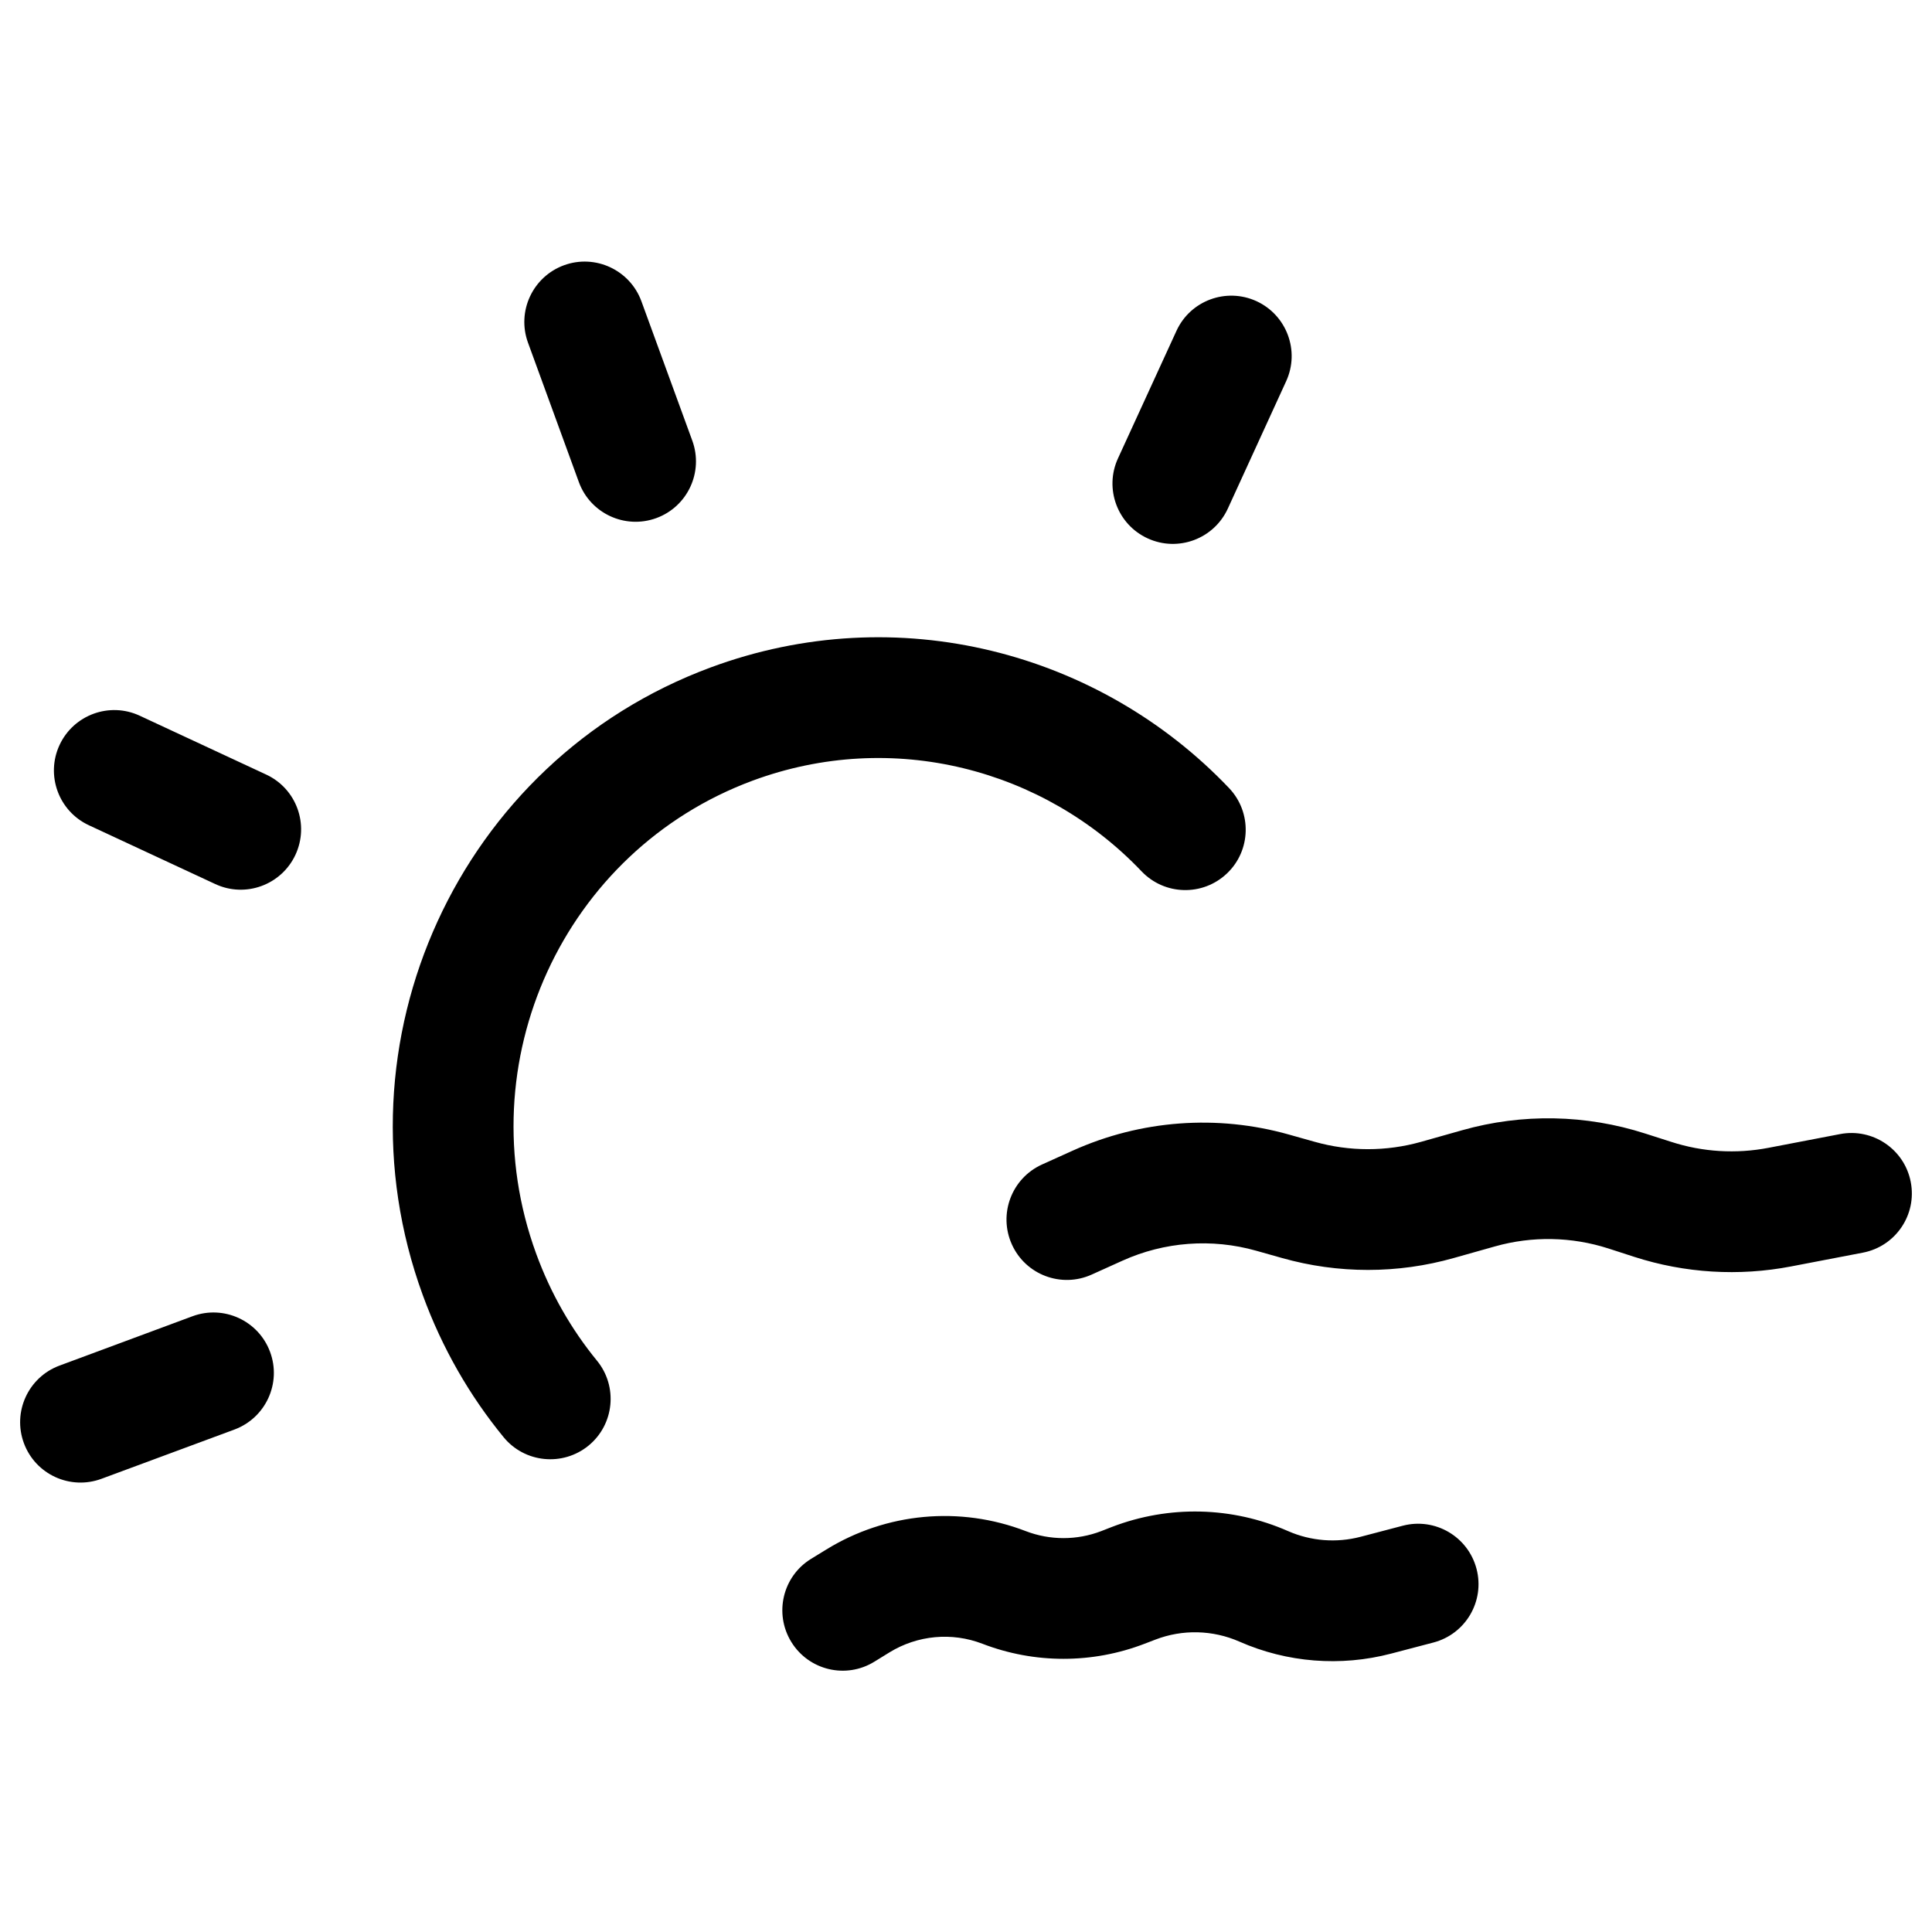 <svg width="24" height="24" viewBox="0 0 24 24" fill="none" xmlns="http://www.w3.org/2000/svg">
<path fill-rule="evenodd" clip-rule="evenodd" d="M7.006 3.295C7.395 3.153 7.826 3.354 7.968 3.743L8.6 5.474C8.742 5.863 8.542 6.294 8.153 6.436C7.764 6.578 7.333 6.378 7.191 5.989L6.559 4.257C6.417 3.868 6.617 3.438 7.006 3.295ZM15.608 3.741C15.984 3.914 16.15 4.359 15.977 4.736L15.252 6.319C15.079 6.695 14.634 6.861 14.257 6.688C13.881 6.516 13.715 6.07 13.888 5.694L14.614 4.111C14.786 3.734 15.231 3.569 15.608 3.741ZM14.181 10.824C12.971 9.552 11.088 9.053 9.348 9.698C7.002 10.569 5.793 13.197 6.66 15.572C6.842 16.071 7.1 16.517 7.416 16.903C7.678 17.223 7.631 17.696 7.311 17.958C6.99 18.22 6.517 18.173 6.255 17.852C5.834 17.338 5.491 16.745 5.251 16.086C4.104 12.944 5.698 9.452 8.826 8.292C11.151 7.43 13.661 8.101 15.268 9.79C15.553 10.09 15.542 10.565 15.242 10.85C14.941 11.136 14.467 11.124 14.181 10.824ZM0.74 9.254C0.915 8.879 1.361 8.716 1.736 8.891L3.307 9.622C3.683 9.797 3.845 10.243 3.67 10.619C3.495 10.994 3.049 11.157 2.674 10.982L1.103 10.251C0.728 10.076 0.565 9.63 0.74 9.254ZM3.355 16.794C3.499 17.182 3.301 17.613 2.913 17.758L1.261 18.37C0.872 18.514 0.441 18.316 0.297 17.928C0.153 17.54 0.351 17.108 0.739 16.964L2.391 16.351C2.779 16.207 3.211 16.405 3.355 16.794Z" fill="black"/>
<path fill-rule="evenodd" clip-rule="evenodd" d="M15.397 20.393C15.065 20.247 14.69 20.238 14.352 20.368L14.219 20.419C13.57 20.669 12.852 20.669 12.203 20.419C11.823 20.273 11.397 20.313 11.05 20.526L10.862 20.642C10.509 20.86 10.047 20.75 9.83 20.397C9.613 20.044 9.722 19.582 10.075 19.365L10.264 19.249C11.009 18.79 11.925 18.705 12.742 19.02C13.044 19.136 13.378 19.136 13.68 19.02L13.813 18.968C14.521 18.696 15.307 18.714 16.001 19.02C16.284 19.144 16.601 19.169 16.9 19.091L17.426 18.953C17.827 18.848 18.237 19.088 18.342 19.489C18.447 19.89 18.207 20.299 17.806 20.404L17.28 20.542C16.653 20.706 15.99 20.654 15.397 20.393Z" fill="black"/>
<path fill-rule="evenodd" clip-rule="evenodd" d="M19.98 15.509C19.523 15.362 19.033 15.353 18.572 15.483L18.061 15.627C17.363 15.825 16.623 15.825 15.924 15.627L15.605 15.537C15.053 15.381 14.465 15.425 13.943 15.661L13.562 15.833C13.184 16.004 12.74 15.836 12.57 15.459C12.399 15.081 12.567 14.637 12.944 14.466L13.325 14.294C14.169 13.913 15.121 13.842 16.012 14.094L16.332 14.184C16.764 14.306 17.221 14.306 17.654 14.184L18.164 14.04C18.91 13.829 19.702 13.844 20.44 14.082L20.762 14.185C21.151 14.311 21.566 14.336 21.967 14.259L22.858 14.088C23.265 14.01 23.658 14.277 23.736 14.683C23.815 15.09 23.548 15.483 23.141 15.561L22.25 15.732C21.601 15.857 20.93 15.816 20.301 15.613L19.98 15.509Z" fill="black"/>
</svg>
